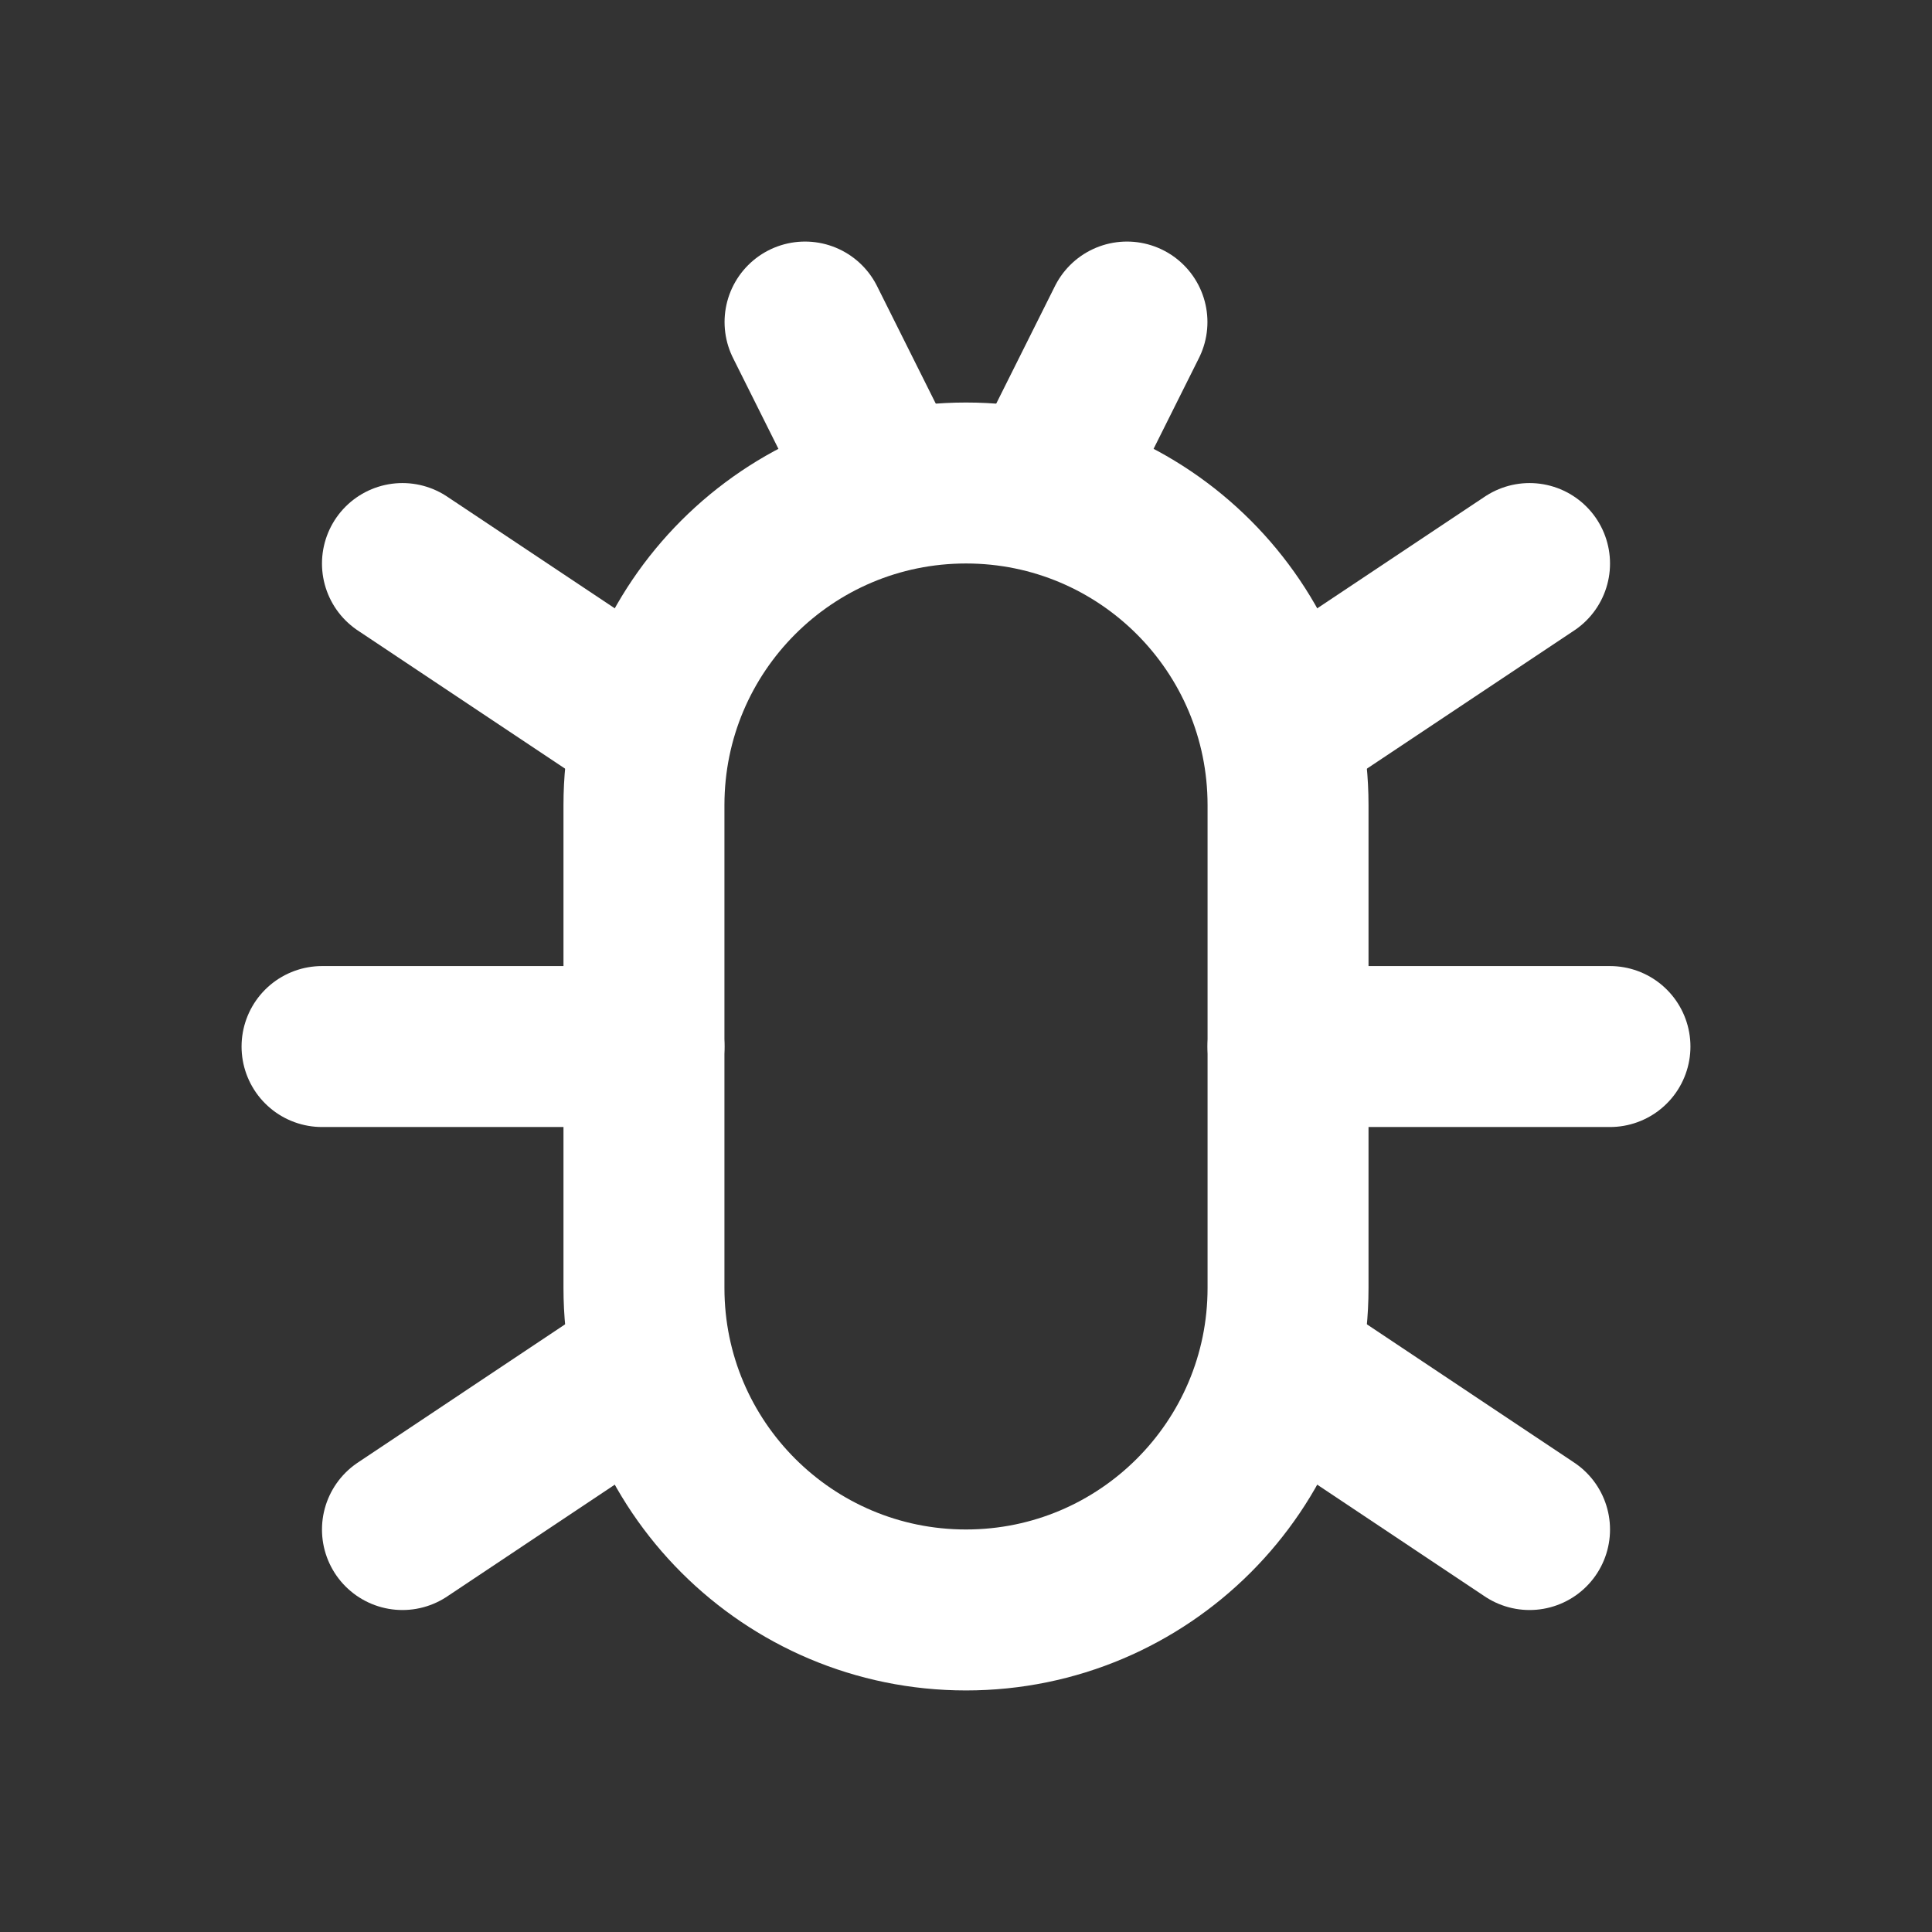 <svg width="16" height="16" viewBox="0 0 16 16" fill="none" xmlns="http://www.w3.org/2000/svg">
<rect x="0" y="0" width="16" height="16" fill="#333333" stroke="none"/>
<path d="M10.667 6.667C10.667 5.194 9.473 4 8 4C6.527 4 5.333 5.194 5.333 6.667V10.667C5.333 12.139 6.527 13.333 8 13.333C9.473 13.333 10.667 12.139 10.667 10.667V6.667Z" stroke="white" stroke-width="1.333" stroke-linecap="round" stroke-linejoin="round"/>
<path d="M12.667 4.667L10.667 6" stroke="white" stroke-width="1.333" stroke-linecap="round" stroke-linejoin="round"/>
<path d="M3.333 4.667L5.333 6" stroke="white" stroke-width="1.333" stroke-linecap="round" stroke-linejoin="round"/>
<path d="M12.667 12.667L10.667 11.333" stroke="white" stroke-width="1.333" stroke-linecap="round" stroke-linejoin="round"/>
<path d="M3.333 12.667L5.333 11.333" stroke="white" stroke-width="1.333" stroke-linecap="round" stroke-linejoin="round"/>
<path d="M13.333 8.667H10.667" stroke="white" stroke-width="1.333" stroke-linecap="round" stroke-linejoin="round"/>
<path d="M2.667 8.667H5.333" stroke="white" stroke-width="1.333" stroke-linecap="round" stroke-linejoin="round"/>
<path d="M6.667 2.667L7.333 4" stroke="white" stroke-width="1.333" stroke-linecap="round" stroke-linejoin="round"/>
<path d="M9.333 2.667L8.667 4" stroke="white" stroke-width="1.333" stroke-linecap="round" stroke-linejoin="round"/>
</svg>
